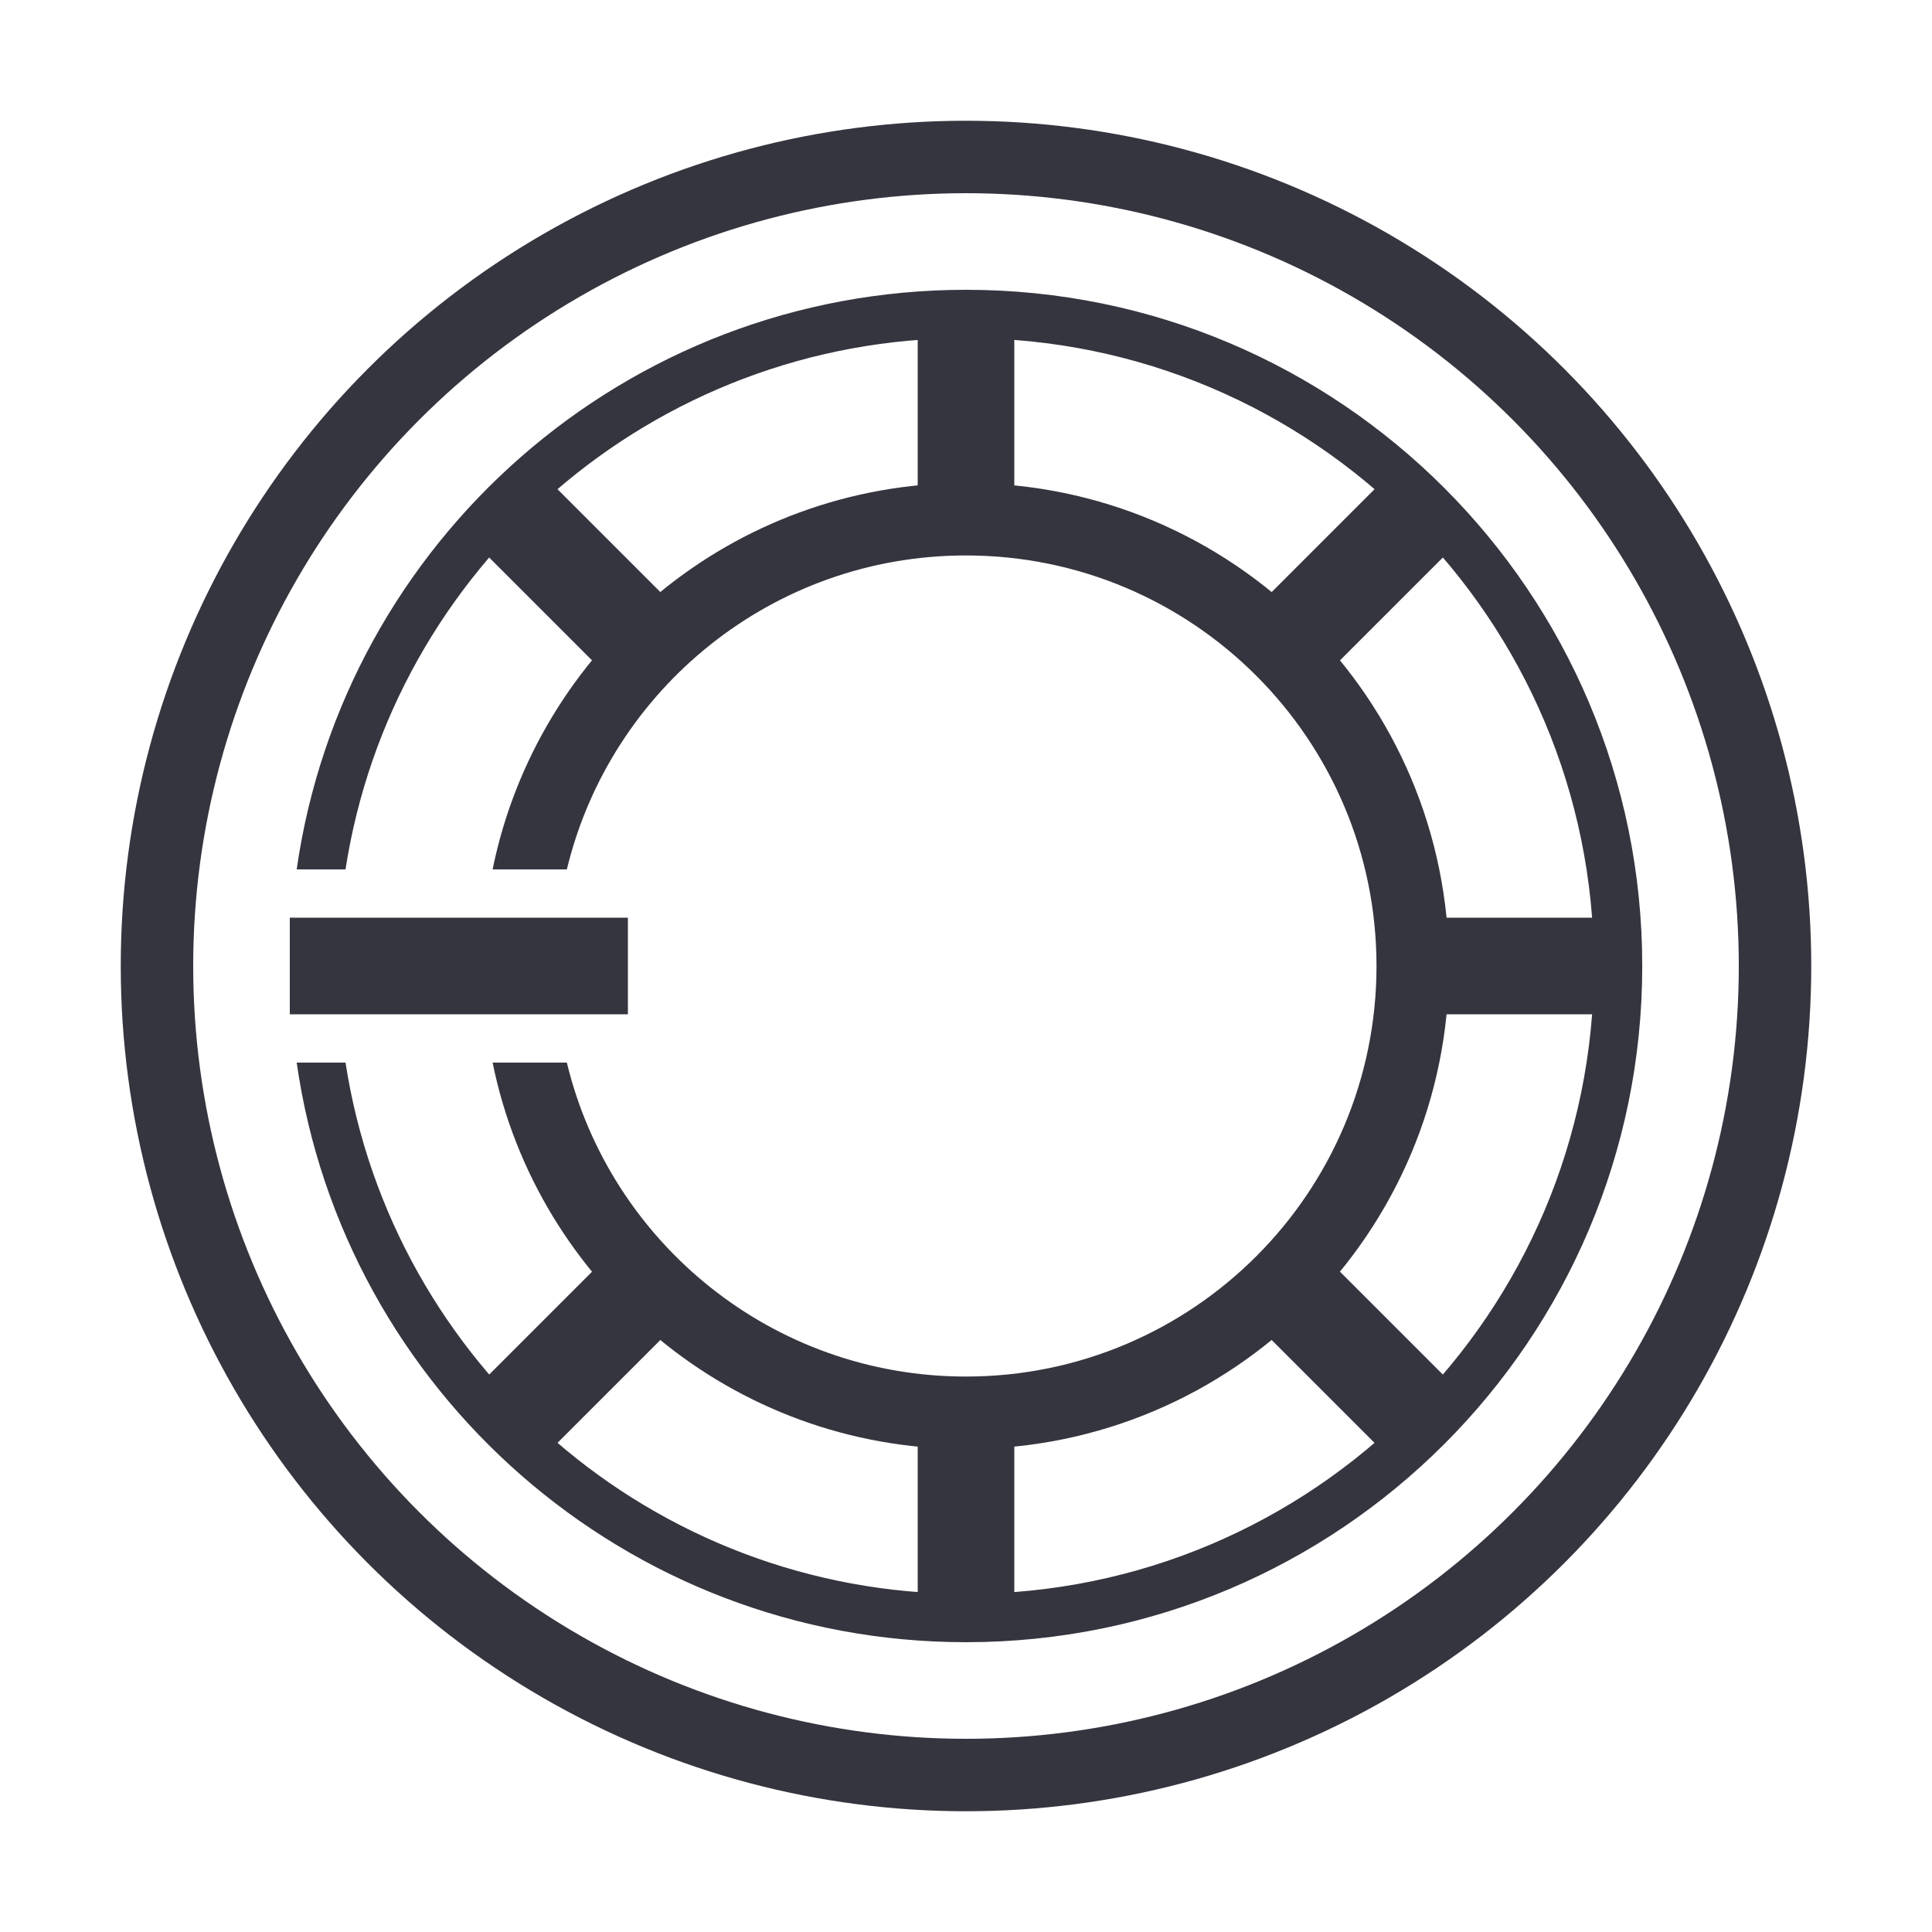 <svg width="80" height="80" viewBox="0 0 80 80" fill="none" xmlns="http://www.w3.org/2000/svg">
<circle cx="40" cy="40" r="33.5" stroke="#34353E" stroke-width="3"/>
<path fill-rule="evenodd" clip-rule="evenodd" d="M66.002 40C66.002 54.359 54.361 66 40.002 66C27.003 66 16.231 56.46 14.307 44H12.285C14.226 57.569 25.896 68 40.002 68C55.466 68 68.002 55.464 68.002 40C68.002 24.536 55.466 12 40.002 12C25.896 12 14.226 22.431 12.285 36H14.307C16.231 23.54 27.003 14 40.002 14C54.361 14 66.002 25.641 66.002 40Z" fill="#34353E"/>
<path fill-rule="evenodd" clip-rule="evenodd" d="M56.998 40C56.998 49.389 49.387 57 39.998 57C31.987 57 25.27 51.459 23.472 44H20.398C22.252 53.129 30.323 60 39.998 60C51.044 60 59.998 51.046 59.998 40C59.998 28.954 51.044 20 39.998 20C30.323 20 22.252 26.871 20.398 36H23.472C25.27 28.541 31.987 23 39.998 23C49.387 23 56.998 30.611 56.998 40Z" fill="#34353E"/>
<rect x="38" y="13" width="4" height="8" fill="#34353E"/>
<rect x="38" y="59" width="4" height="8" fill="#34353E"/>
<rect x="19.492" y="22.322" width="4" height="8" transform="rotate(-45 19.492 22.322)" fill="#34353E"/>
<rect x="52.02" y="54.85" width="4" height="8" transform="rotate(-45 52.02 54.85)" fill="#34353E"/>
<rect x="57.68" y="19.494" width="4" height="8" transform="rotate(45 57.68 19.494)" fill="#34353E"/>
<rect x="25.152" y="52.022" width="4" height="8" transform="rotate(45 25.152 52.022)" fill="#34353E"/>
<rect x="12" y="42" width="4" height="14" transform="rotate(-90 12 42)" fill="#34353E"/>
<rect x="59" y="42" width="4" height="8" transform="rotate(-90 59 42)" fill="#34353E"/>
</svg>
